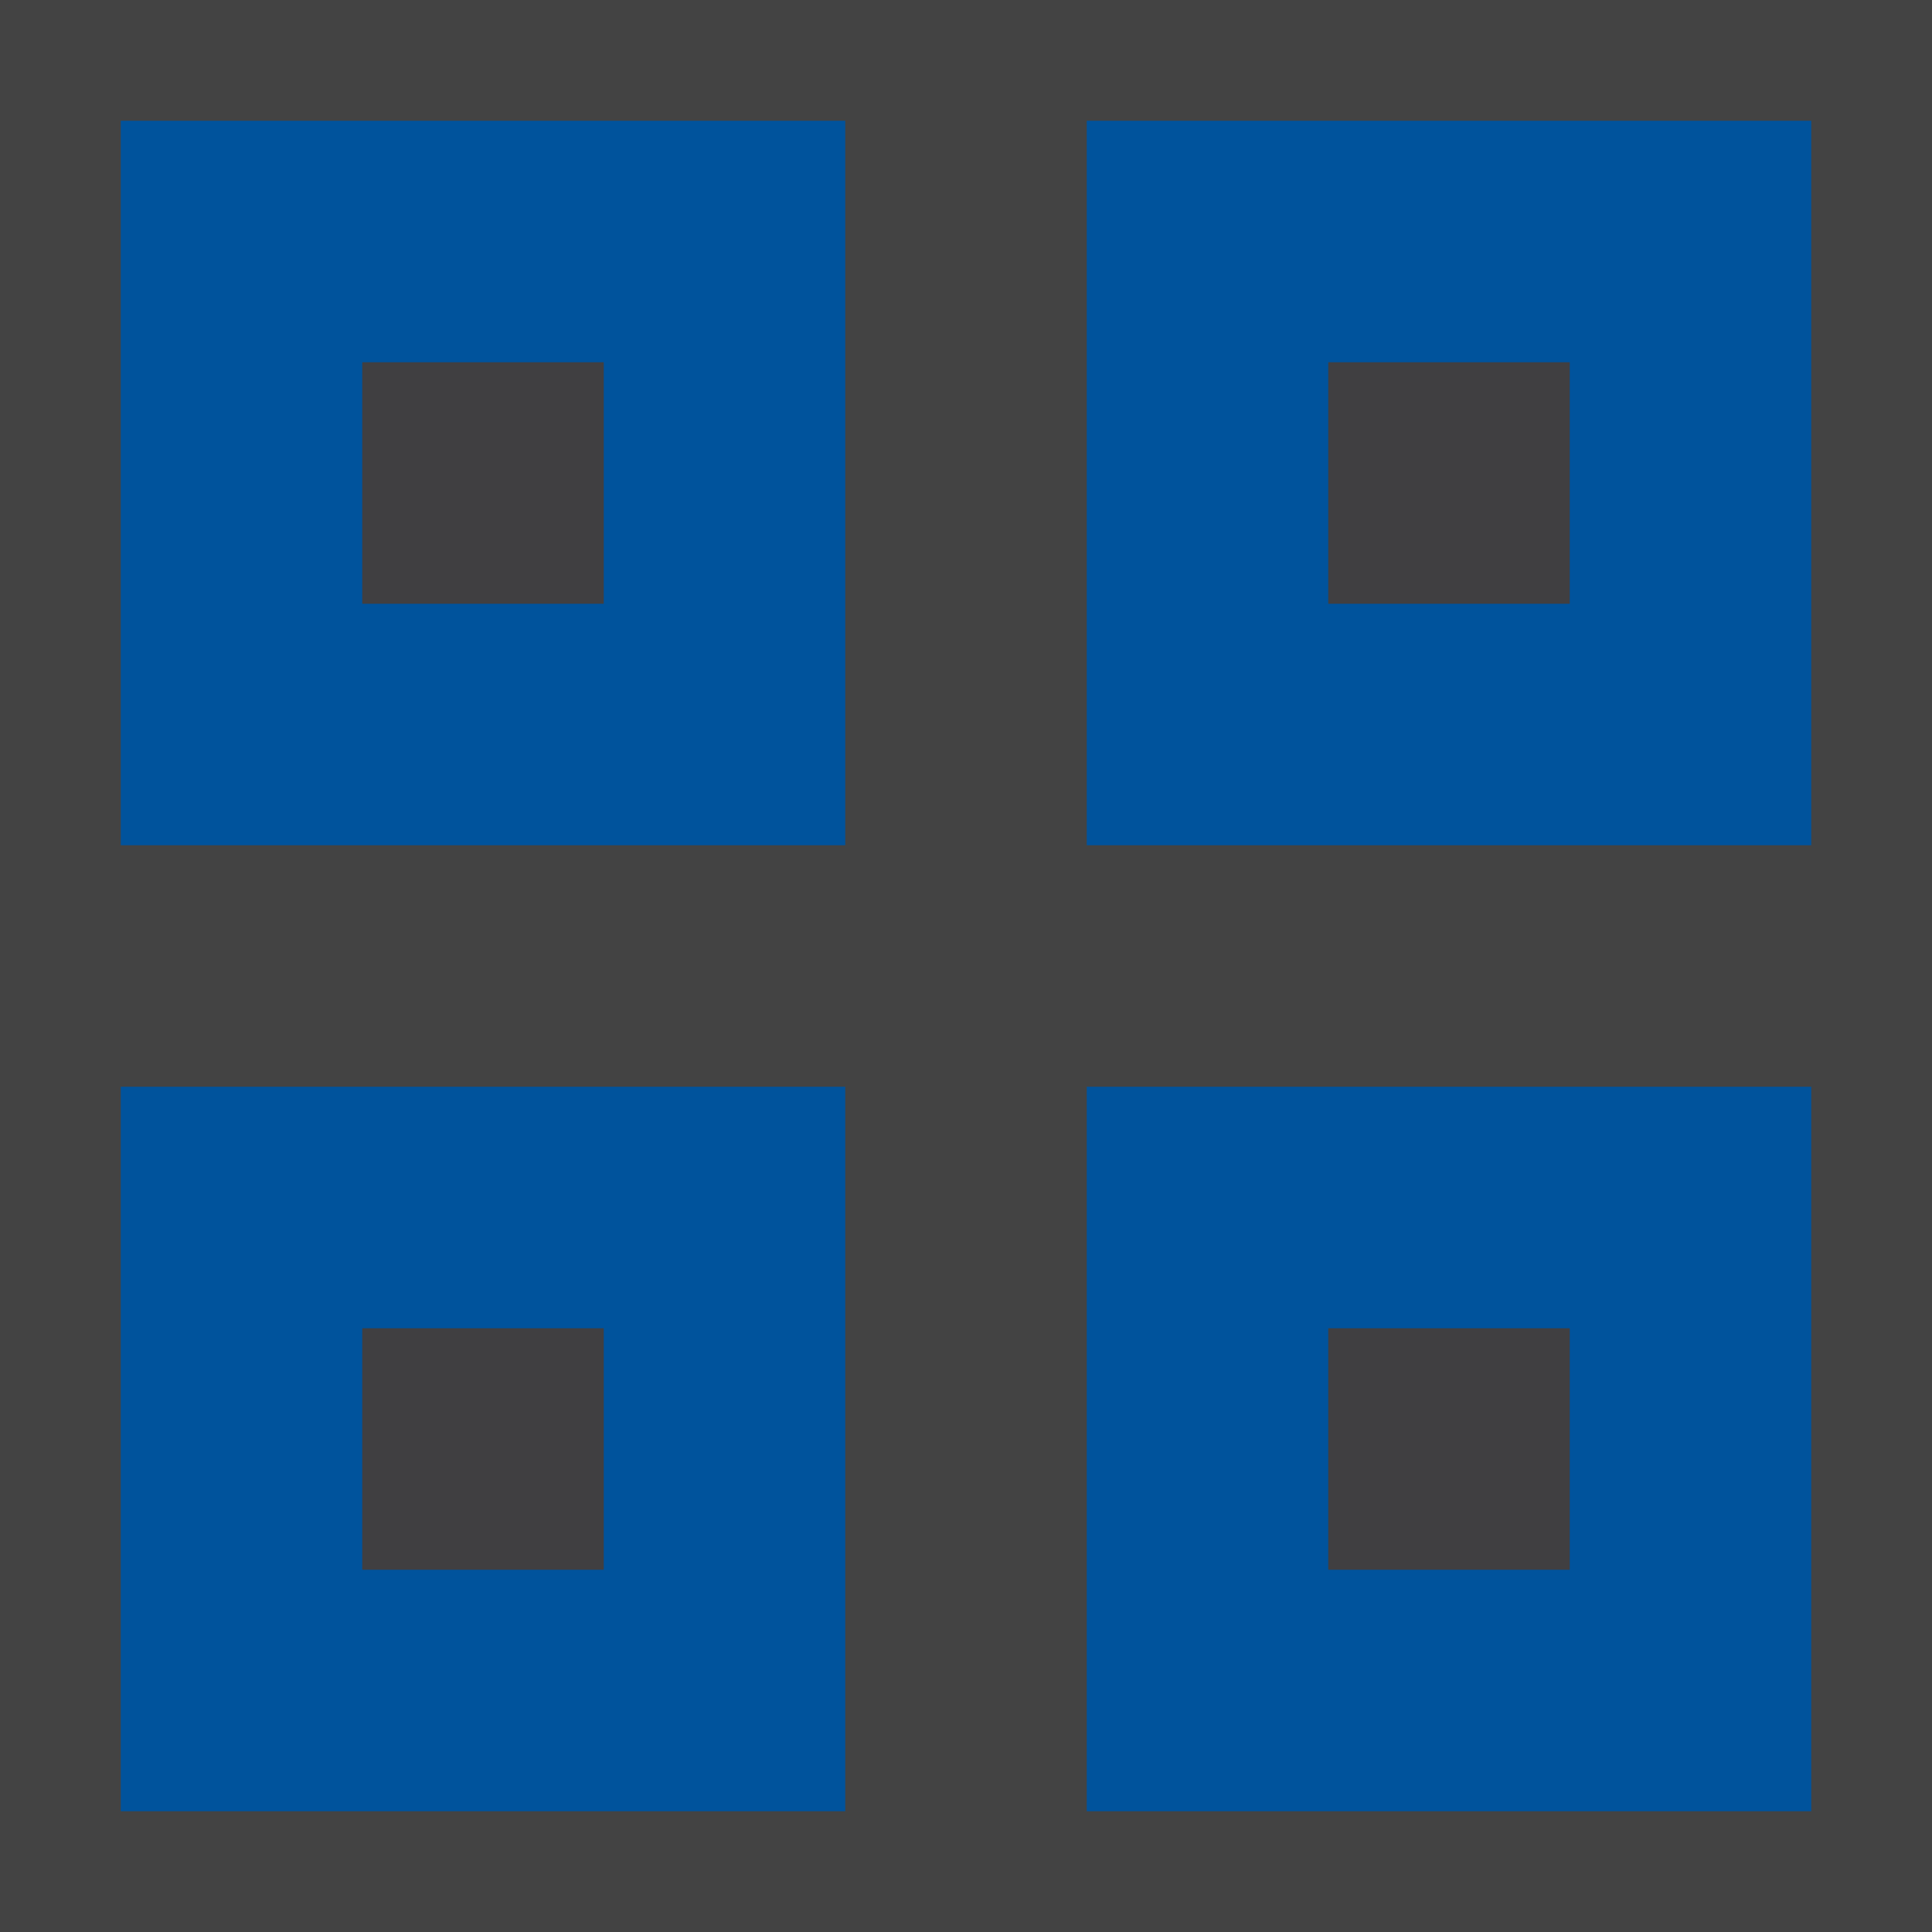 <svg xmlns="http://www.w3.org/2000/svg" width="16" height="16"><style type="text/css">.icon-canvas-transparent{opacity:0;fill:#434343;} .icon-vs-out{fill:#434343;} .icon-vs-fg{fill:#403F41;} .icon-vs-action-blue{fill:#00539C;}</style><path class="icon-canvas-transparent" d="M16 16h-16v-16h16v16z" id="canvas"/><path class="icon-vs-out" d="M0 0h16v16h-16v-16z" id="outline"/><path class="icon-vs-fg" d="M5 5h-2v-2h2v2zm8-2h-2v2h2v-2zm0 8h-2v2h2v-2zm-8 0h-2v2h2v-2z" id="iconFg"/><path class="icon-vs-action-blue" d="M9 15h6v-6h-6v6zm2-4h2v2h-2v-2zm-10-4h6v-6h-6v6zm2-4h2v2h-2v-2zm-2 12h6v-6h-6v6zm2-4h2v2h-2v-2zm6-10v6h6v-6h-6zm4 4h-2v-2h2v2z" id="colorAction"/></svg>